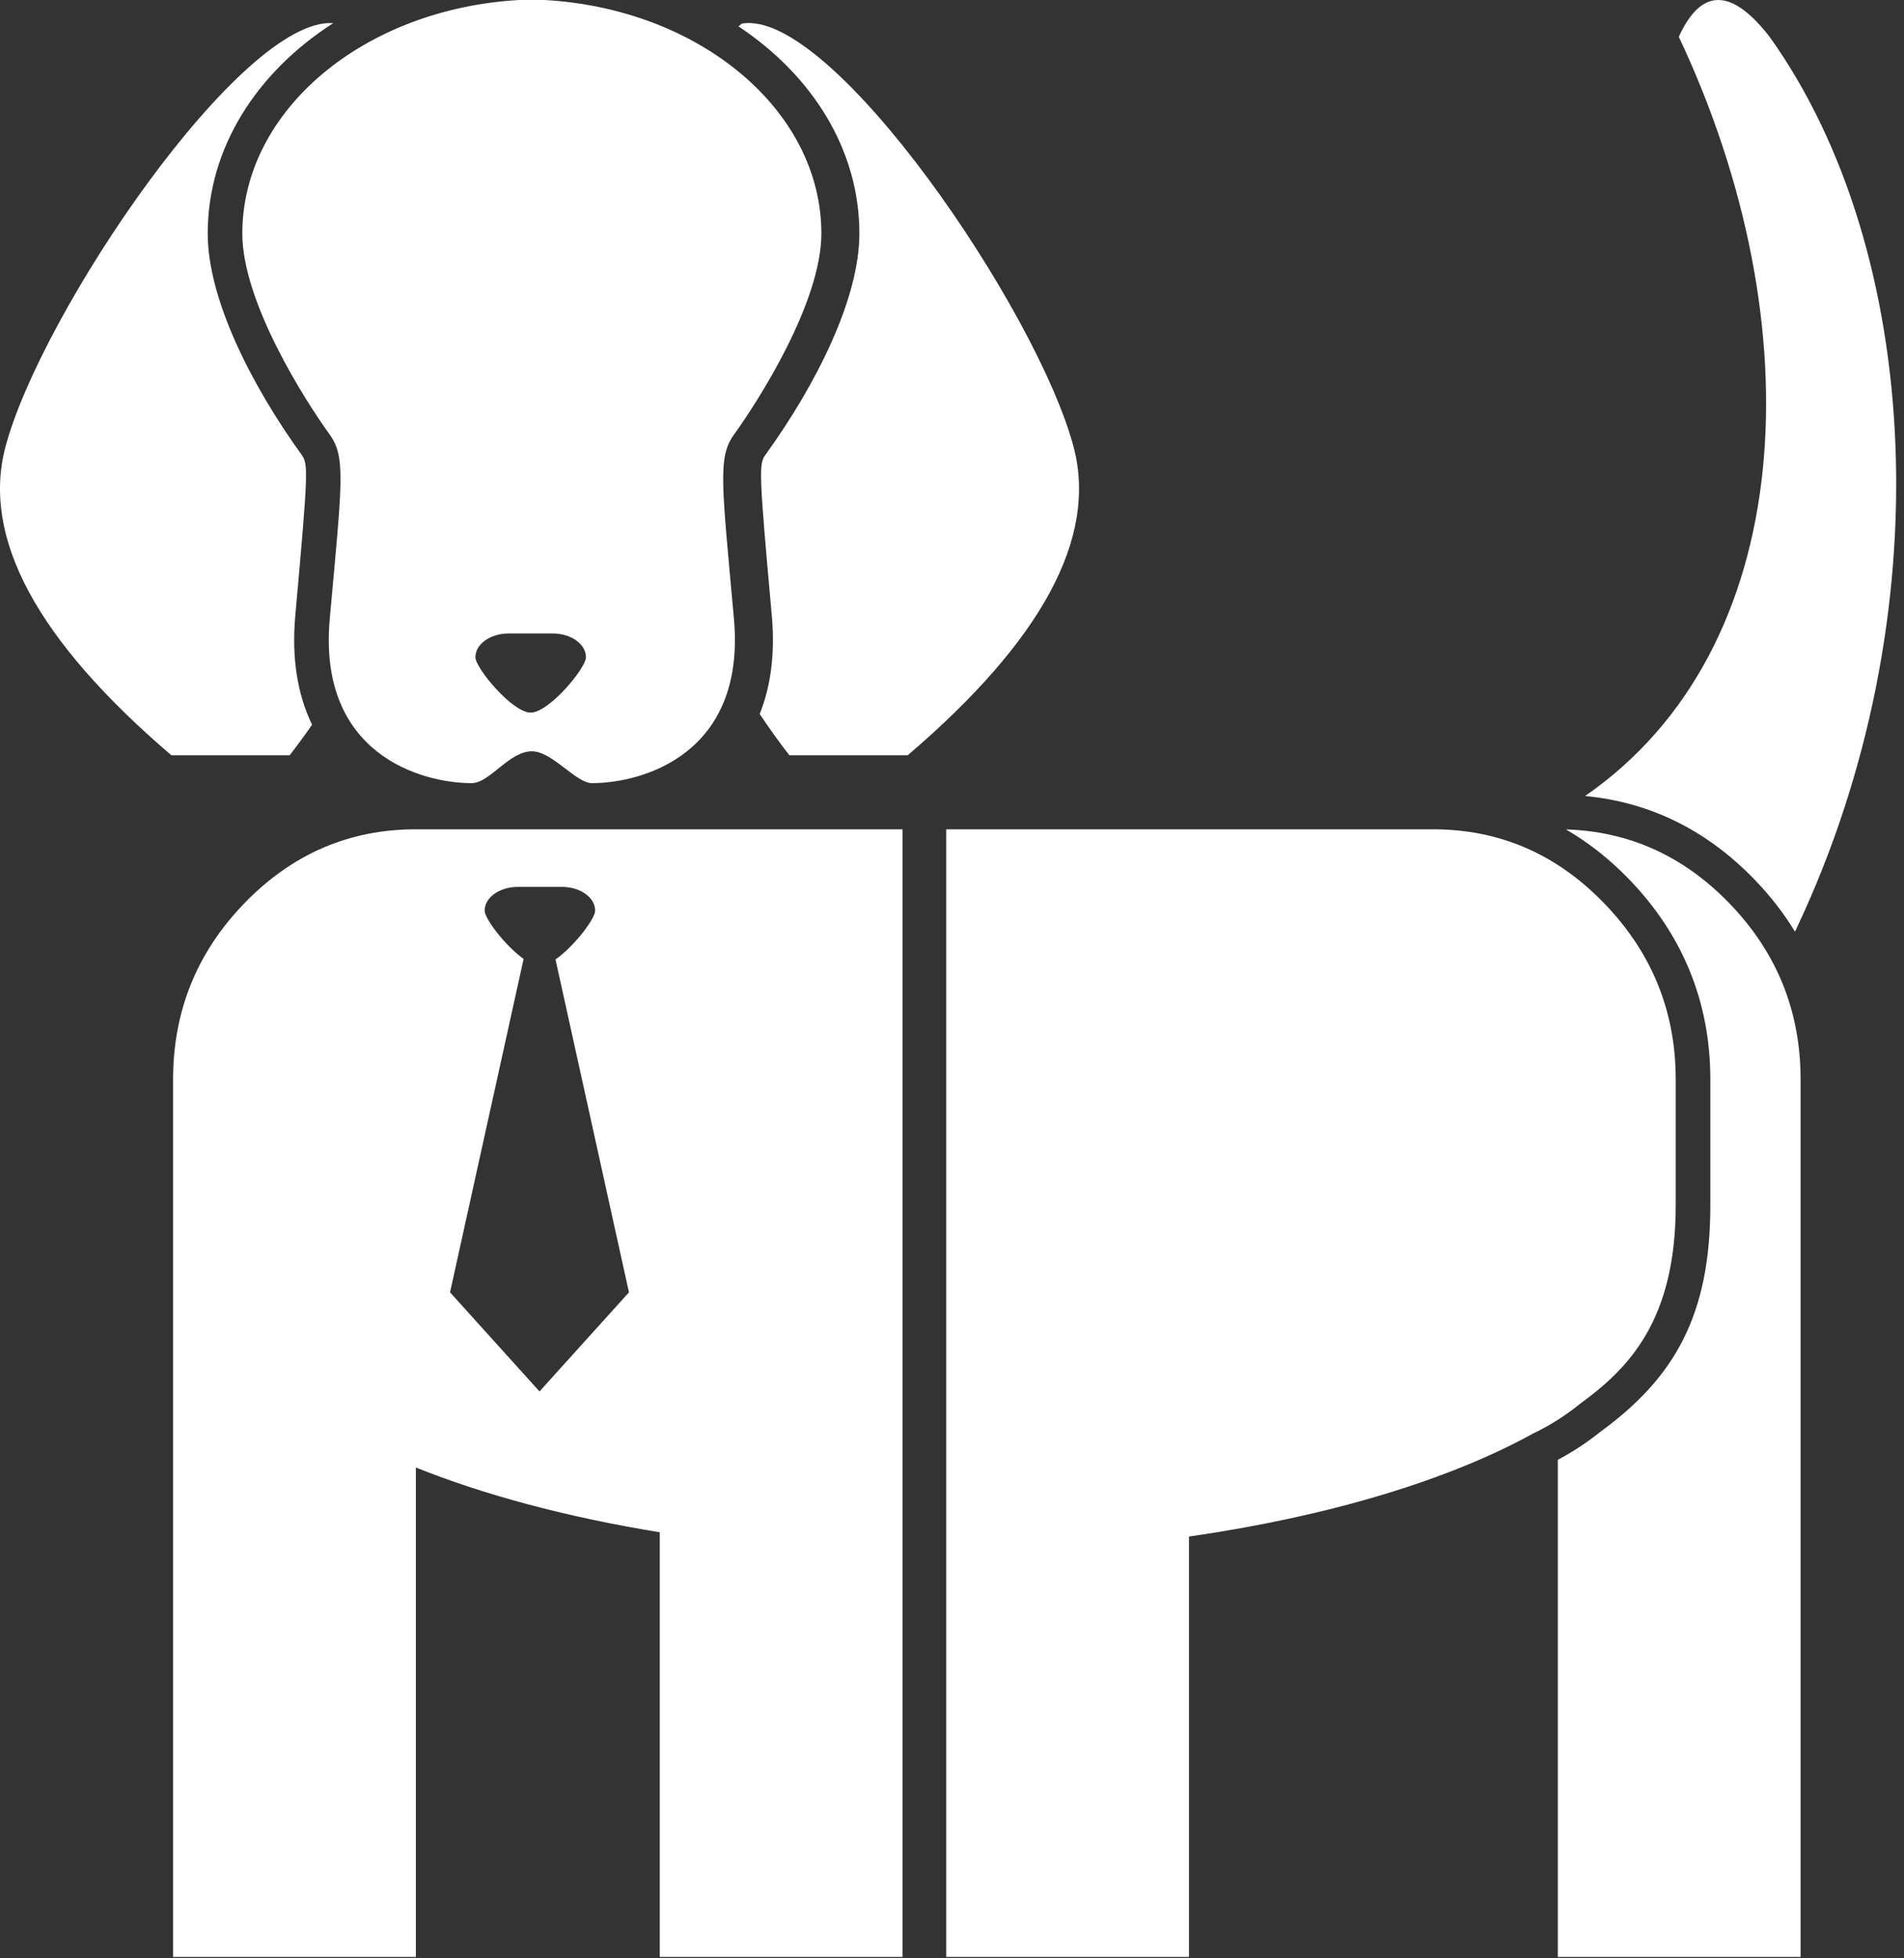 <svg width="107" height="110" viewBox="0 0 107 110" fill="none" xmlns="http://www.w3.org/2000/svg">
    <rect x="0" y="0" width="107" height="110" fill="#333333" stroke="none"/>
    <path d="M37.078 86.08C31.876 85.234 27.22 83.988 23.371 82.441V109.935H9.727V60.644C9.727 56.795 11.067 53.49 13.747 50.729C16.426 47.968 19.634 46.588 23.371 46.588H50.722V109.935H37.078V86.08ZM29.425 53.871L25.291 72.601L30.319 78.168L35.346 72.601L31.218 53.899C32.246 53.181 33.447 51.624 33.447 51.157C33.447 50.421 32.612 49.824 31.583 49.824H29.099C28.071 49.824 27.236 50.421 27.236 51.157C27.236 51.618 28.407 53.141 29.425 53.871Z" fill="white"/>
    <path d="M89.078 44.718C101.027 36.464 102 18.306 94.344 2.065C95.604 -0.688 97.304 -0.688 99.445 2.065C108.029 14.063 109.209 34.636 100.996 52.079C100.955 52.166 100.914 52.253 100.874 52.338C100.238 51.294 99.469 50.307 98.567 49.378C95.895 46.625 92.707 45.059 89.078 44.718Z" fill="white"/>
    <path d="M87.999 46.595C91.541 46.703 94.599 48.081 97.17 50.729C99.849 53.49 101.189 56.795 101.189 60.644V109.935H87.546V82.009C88.384 81.566 89.186 81.037 89.952 80.424C94.1 77.393 96.117 73.903 96.117 67.704V60.644C96.117 56.313 94.58 52.53 91.552 49.398C90.452 48.261 89.266 47.326 87.999 46.595Z" fill="white"/>
    <path d="M94.171 67.704V60.644C94.171 56.816 92.831 53.517 90.151 50.746C87.472 47.974 84.264 46.588 80.528 46.588H53.176V109.935H66.819V86.32C74.68 85.187 81.398 83.153 86.13 80.545C87.055 80.109 87.933 79.555 88.767 78.883C91.526 76.876 94.171 74.195 94.171 67.704Z" fill="white"/>
    <path d="M17.538 40.711C17.139 41.289 16.719 41.861 16.28 42.428H9.629C2.071 35.973 -1.038 30.203 0.303 25.119C2.283 17.605 13.561 0.935 18.727 1.3C14.434 4.053 11.673 8.303 11.673 13.12C11.673 16.774 14.092 21.59 16.953 25.554C17.329 26.075 17.32 26.526 16.594 34.587C16.379 36.972 16.719 39.023 17.538 40.711Z" fill="white"/>
    <path d="M42.694 40.11C43.213 40.892 43.768 41.665 44.359 42.428H51.011C58.569 35.973 61.677 30.203 60.336 25.119C58.326 17.493 46.739 0.434 41.685 1.328C41.624 1.38 41.563 1.432 41.503 1.483C45.653 4.24 48.295 8.409 48.295 13.12C48.295 16.774 45.876 21.59 43.014 25.554C42.639 26.075 42.648 26.526 43.373 34.587C43.563 36.695 43.32 38.543 42.694 40.11Z" fill="white"/>
    <path d="M29.182 0C29.239 0 30.538 0 30.595 0C39.287 0.483 46.158 6.171 46.158 13.12C46.158 16.985 42.625 22.508 41.245 24.419C40.325 25.693 40.563 27.177 41.245 34.76C41.927 42.343 36.133 43.995 33.267 43.995C32.365 43.995 31.033 42.206 29.889 42.206C28.61 42.206 27.517 43.995 26.509 43.995C23.644 43.995 17.849 42.343 18.532 34.76C19.214 27.177 19.451 25.693 18.532 24.419C17.152 22.509 13.618 16.986 13.618 13.12C13.618 6.171 20.489 0.484 29.182 0ZM29.823 40.033C30.852 40.033 32.929 37.536 32.929 36.922C32.929 36.185 32.094 35.588 31.065 35.588C30.588 35.588 29.058 35.588 28.58 35.588C27.551 35.588 26.717 36.185 26.717 36.922C26.718 37.536 28.794 40.033 29.823 40.033Z" fill="white"/>
</svg>
